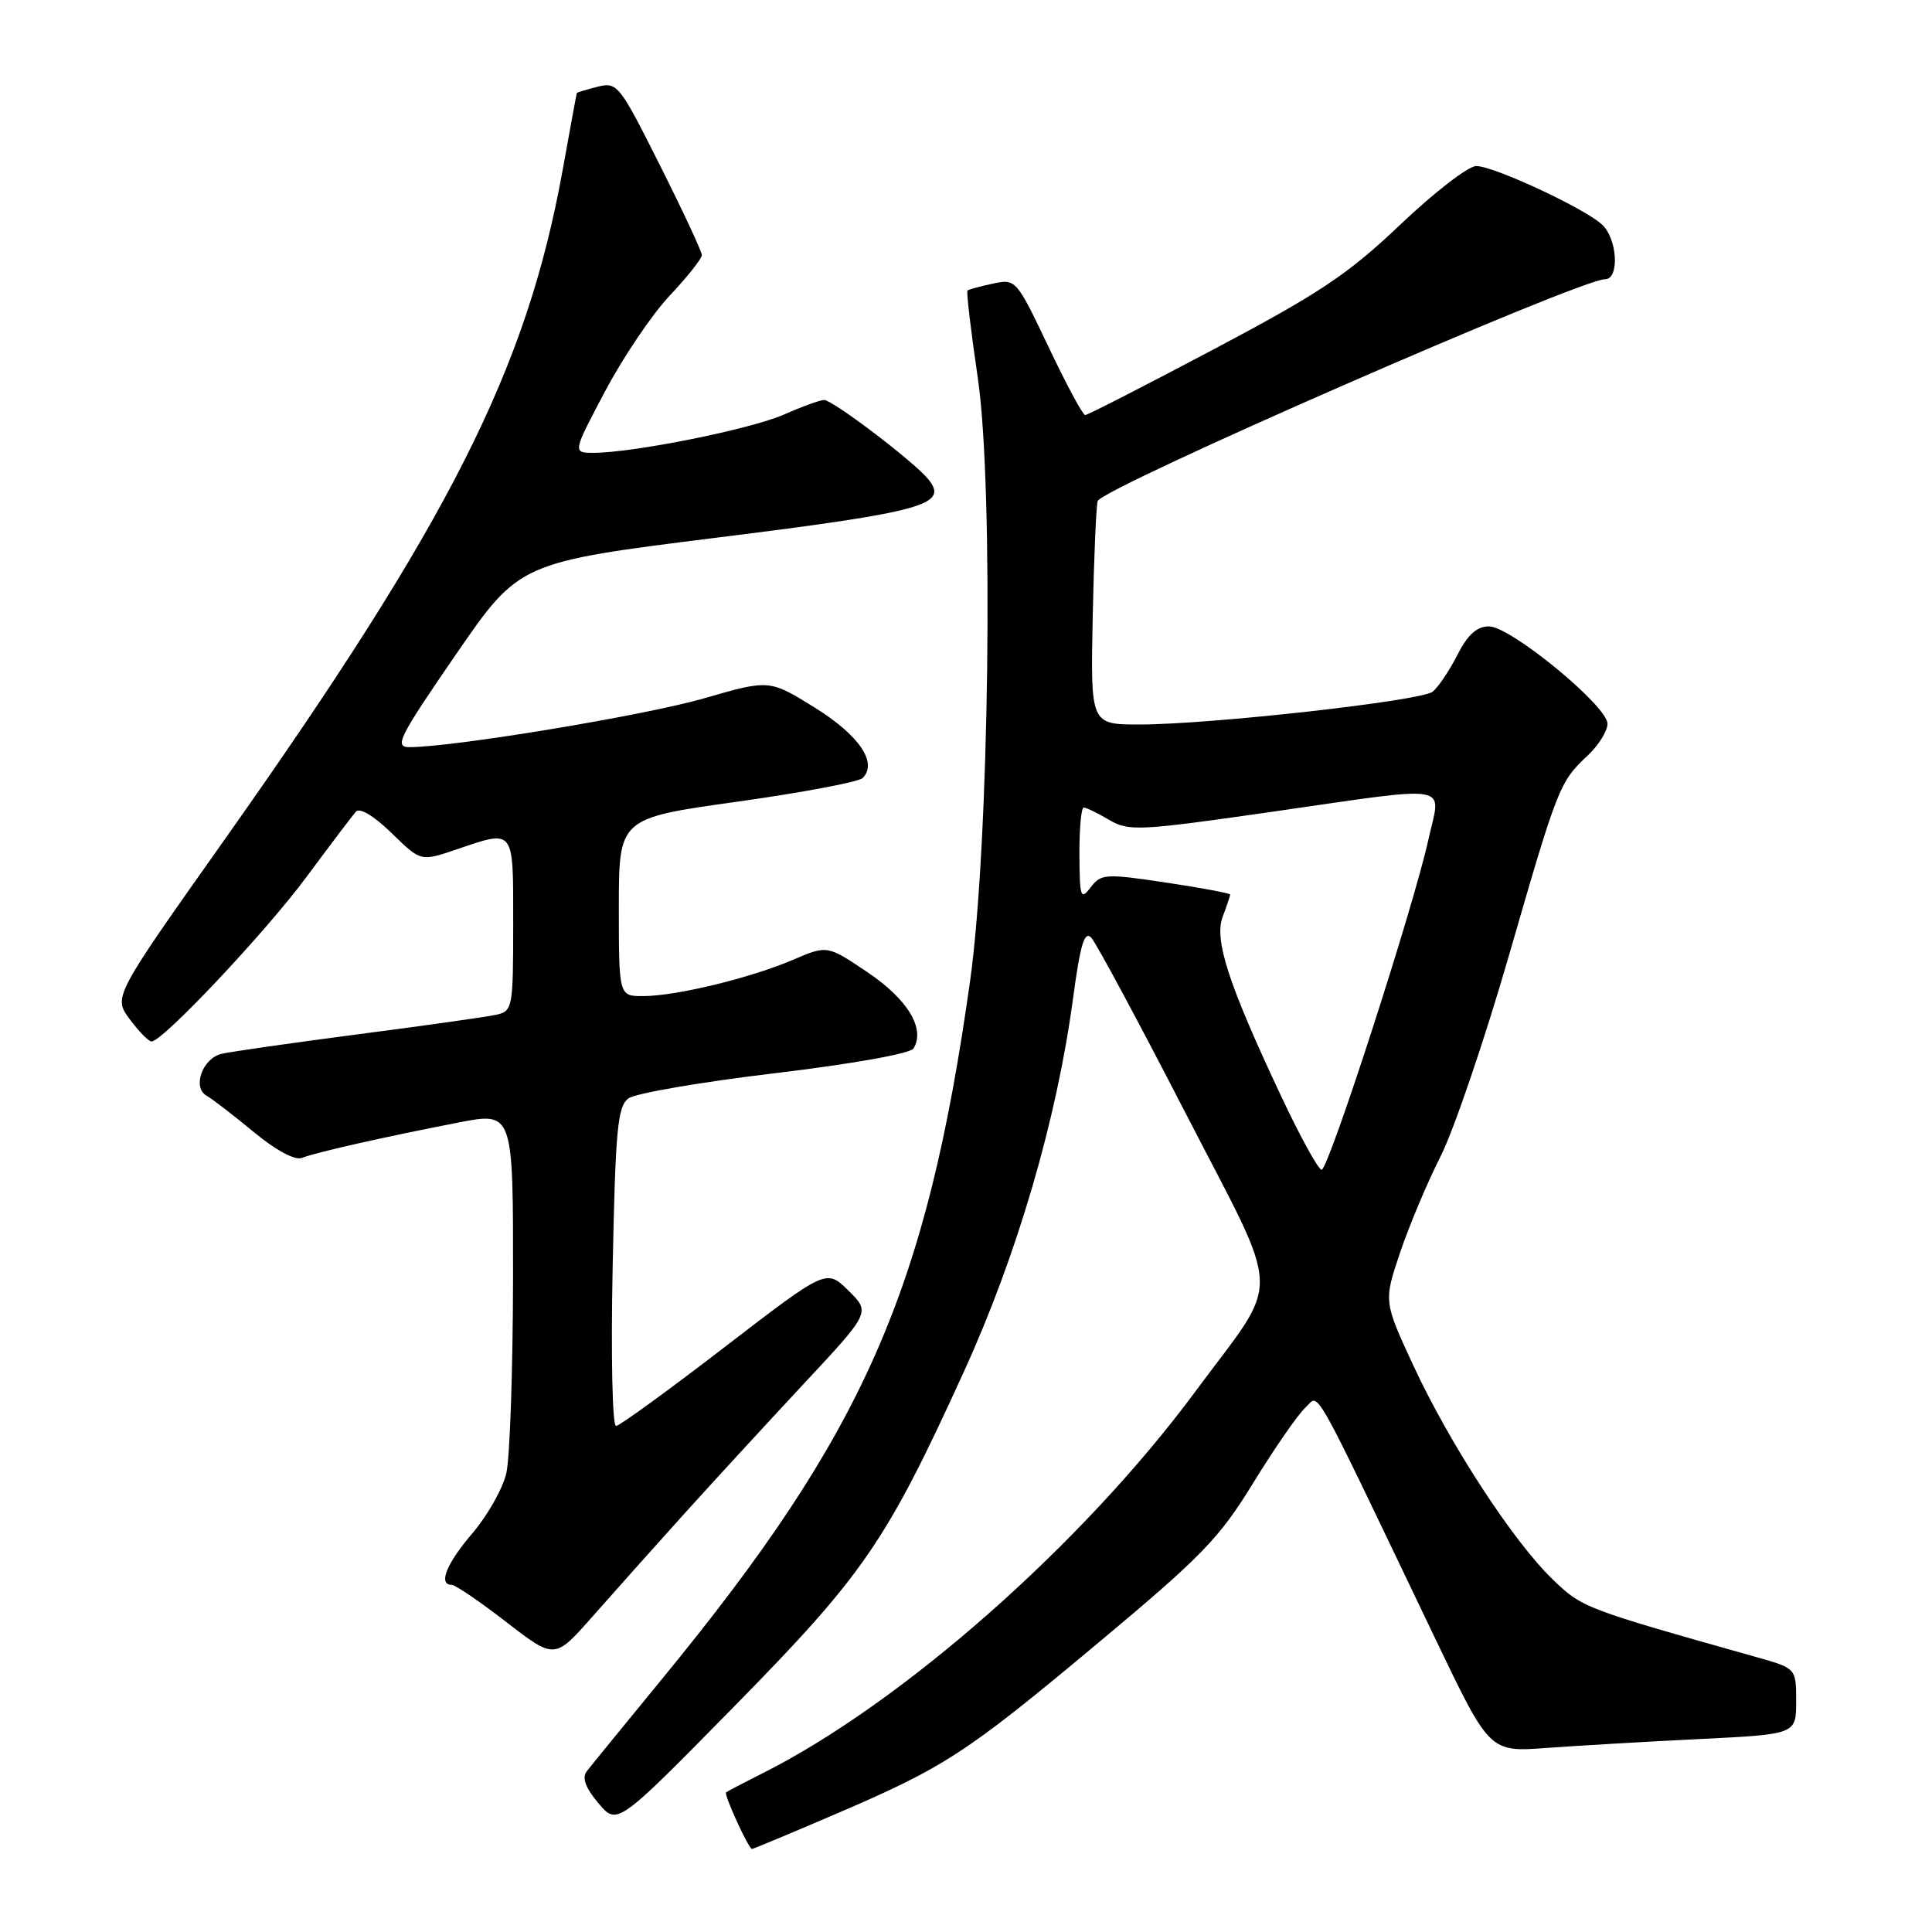 <?xml version="1.0" encoding="UTF-8" standalone="no"?>
<!DOCTYPE svg PUBLIC "-//W3C//DTD SVG 1.1//EN" "http://www.w3.org/Graphics/SVG/1.1/DTD/svg11.dtd" >
<svg xmlns="http://www.w3.org/2000/svg" xmlns:xlink="http://www.w3.org/1999/xlink" version="1.1" viewBox="0 0 256 256">
 <g >
 <path fill="currentColor"
d=" M 110.21 240.59 C 125.12 234.21 127.83 232.46 145.24 217.92 C 159.28 206.20 161.54 203.87 166.08 196.46 C 168.89 191.89 171.98 187.43 172.95 186.54 C 174.92 184.76 173.28 181.84 190.28 217.34 C 197.39 232.17 197.39 232.17 204.94 231.61 C 209.10 231.31 218.24 230.77 225.25 230.43 C 238.00 229.80 238.00 229.80 238.00 225.43 C 238.00 221.06 238.00 221.06 232.75 219.58 C 209.85 213.13 209.63 213.04 205.71 209.25 C 200.45 204.16 192.09 191.31 187.29 180.97 C 183.34 172.44 183.34 172.44 185.52 165.97 C 186.72 162.41 189.14 156.66 190.90 153.19 C 192.65 149.72 196.74 137.71 199.97 126.51 C 206.43 104.16 206.65 103.59 210.41 100.08 C 211.83 98.74 213.00 96.86 213.00 95.90 C 213.00 93.55 200.17 83.00 197.30 83.00 C 195.69 83.00 194.48 84.09 193.09 86.82 C 192.02 88.92 190.55 91.10 189.82 91.66 C 188.25 92.88 160.31 96.00 151.00 96.00 C 144.50 96.00 144.50 96.00 144.79 81.75 C 144.95 73.91 145.25 67.00 145.45 66.39 C 146.04 64.66 209.30 37.00 212.67 37.00 C 214.63 37.00 214.32 31.60 212.25 29.73 C 209.82 27.53 197.91 22.00 195.61 22.00 C 194.56 22.00 190.04 25.49 185.56 29.75 C 178.64 36.33 174.92 38.82 160.89 46.25 C 151.80 51.06 144.11 55.00 143.79 55.00 C 143.48 55.00 141.29 50.93 138.93 45.96 C 134.68 37.02 134.60 36.93 131.57 37.58 C 129.88 37.94 128.36 38.35 128.20 38.50 C 128.03 38.65 128.65 43.88 129.57 50.13 C 131.69 64.58 131.08 111.92 128.54 130.00 C 122.76 171.13 114.50 189.85 87.70 222.50 C 82.74 228.55 78.25 234.05 77.73 234.73 C 77.09 235.57 77.59 236.91 79.29 238.93 C 81.78 241.89 81.78 241.89 97.20 226.20 C 114.47 208.62 117.42 204.32 127.71 181.78 C 134.79 166.26 140.03 148.34 142.18 132.31 C 143.15 125.12 143.70 123.29 144.60 124.25 C 145.24 124.94 150.84 135.35 157.04 147.39 C 170.07 172.70 169.93 168.78 158.37 184.41 C 143.45 204.58 119.47 225.73 101.00 234.99 C 98.53 236.23 96.37 237.36 96.21 237.50 C 95.89 237.77 99.20 245.00 99.64 245.00 C 99.79 245.00 104.54 243.02 110.21 240.59 Z  M 90.50 200.77 C 94.35 196.50 101.52 188.71 106.42 183.45 C 115.35 173.89 115.35 173.89 112.42 171.01 C 109.50 168.13 109.50 168.13 96.00 178.51 C 88.58 184.22 82.11 188.92 81.63 188.95 C 81.14 188.98 80.94 179.61 81.18 167.88 C 81.55 149.61 81.83 146.60 83.28 145.54 C 84.20 144.87 92.91 143.37 102.64 142.21 C 112.85 140.99 120.63 139.61 121.04 138.93 C 122.64 136.34 120.30 132.44 115.01 128.87 C 109.62 125.23 109.62 125.23 105.07 127.18 C 99.49 129.58 89.63 131.97 85.25 131.99 C 82.00 132.00 82.00 132.00 82.00 120.21 C 82.00 108.42 82.00 108.42 97.68 106.23 C 106.31 105.02 113.79 103.61 114.31 103.09 C 116.33 101.07 113.85 97.43 107.96 93.76 C 101.94 90.03 101.94 90.03 93.27 92.54 C 85.49 94.79 60.09 99.00 54.26 99.00 C 52.20 99.00 52.83 97.75 60.39 86.75 C 68.81 74.51 68.81 74.51 95.16 71.22 C 122.55 67.80 125.81 66.89 122.96 63.45 C 121.02 61.11 110.34 53.00 109.20 53.00 C 108.68 53.00 106.28 53.87 103.88 54.93 C 99.48 56.87 83.95 59.99 78.68 60.00 C 75.86 60.00 75.86 60.00 80.18 51.84 C 82.56 47.35 86.41 41.64 88.75 39.16 C 91.09 36.67 93.00 34.27 93.00 33.80 C 93.00 33.34 90.50 27.98 87.44 21.89 C 82.09 11.22 81.79 10.84 79.20 11.49 C 77.72 11.86 76.47 12.24 76.43 12.33 C 76.39 12.42 75.55 17.00 74.56 22.50 C 69.79 48.91 59.62 69.03 29.64 111.42 C 15.01 132.10 15.01 132.10 17.19 135.05 C 18.39 136.67 19.69 138.00 20.08 138.00 C 21.56 138.00 35.15 123.57 40.62 116.19 C 43.75 111.96 46.70 108.07 47.16 107.55 C 47.67 106.98 49.55 108.11 51.88 110.38 C 55.75 114.16 55.75 114.16 60.41 112.58 C 68.26 109.92 68.00 109.58 68.00 122.48 C 68.00 133.57 67.92 133.98 65.75 134.46 C 64.51 134.74 56.30 135.90 47.50 137.04 C 38.70 138.19 30.53 139.36 29.34 139.64 C 26.81 140.26 25.45 144.11 27.38 145.19 C 28.11 145.60 30.90 147.75 33.60 149.98 C 36.55 152.42 39.09 153.79 40.00 153.43 C 41.83 152.70 51.02 150.63 60.75 148.74 C 68.00 147.33 68.00 147.33 67.98 169.42 C 67.96 181.56 67.56 193.17 67.09 195.21 C 66.62 197.25 64.60 200.81 62.62 203.14 C 59.16 207.17 58.02 210.00 59.85 210.00 C 60.33 210.00 63.59 212.22 67.10 214.94 C 73.50 219.88 73.50 219.88 78.50 214.21 C 81.25 211.09 86.65 205.04 90.50 200.77 Z  M 169.76 145.25 C 162.76 130.38 160.85 124.52 162.02 121.45 C 162.56 120.03 163.00 118.72 163.00 118.54 C 163.00 118.36 159.17 117.64 154.48 116.94 C 146.44 115.74 145.88 115.78 144.51 117.59 C 143.20 119.32 143.06 118.92 143.03 113.25 C 143.01 109.81 143.27 107.00 143.60 107.00 C 143.92 107.00 145.43 107.73 146.95 108.63 C 149.55 110.16 150.87 110.10 168.11 107.63 C 193.06 104.05 190.94 103.69 189.27 111.25 C 187.30 120.21 176.04 155.00 175.12 155.00 C 174.69 155.00 172.28 150.61 169.76 145.25 Z "/>
</g>
</svg>